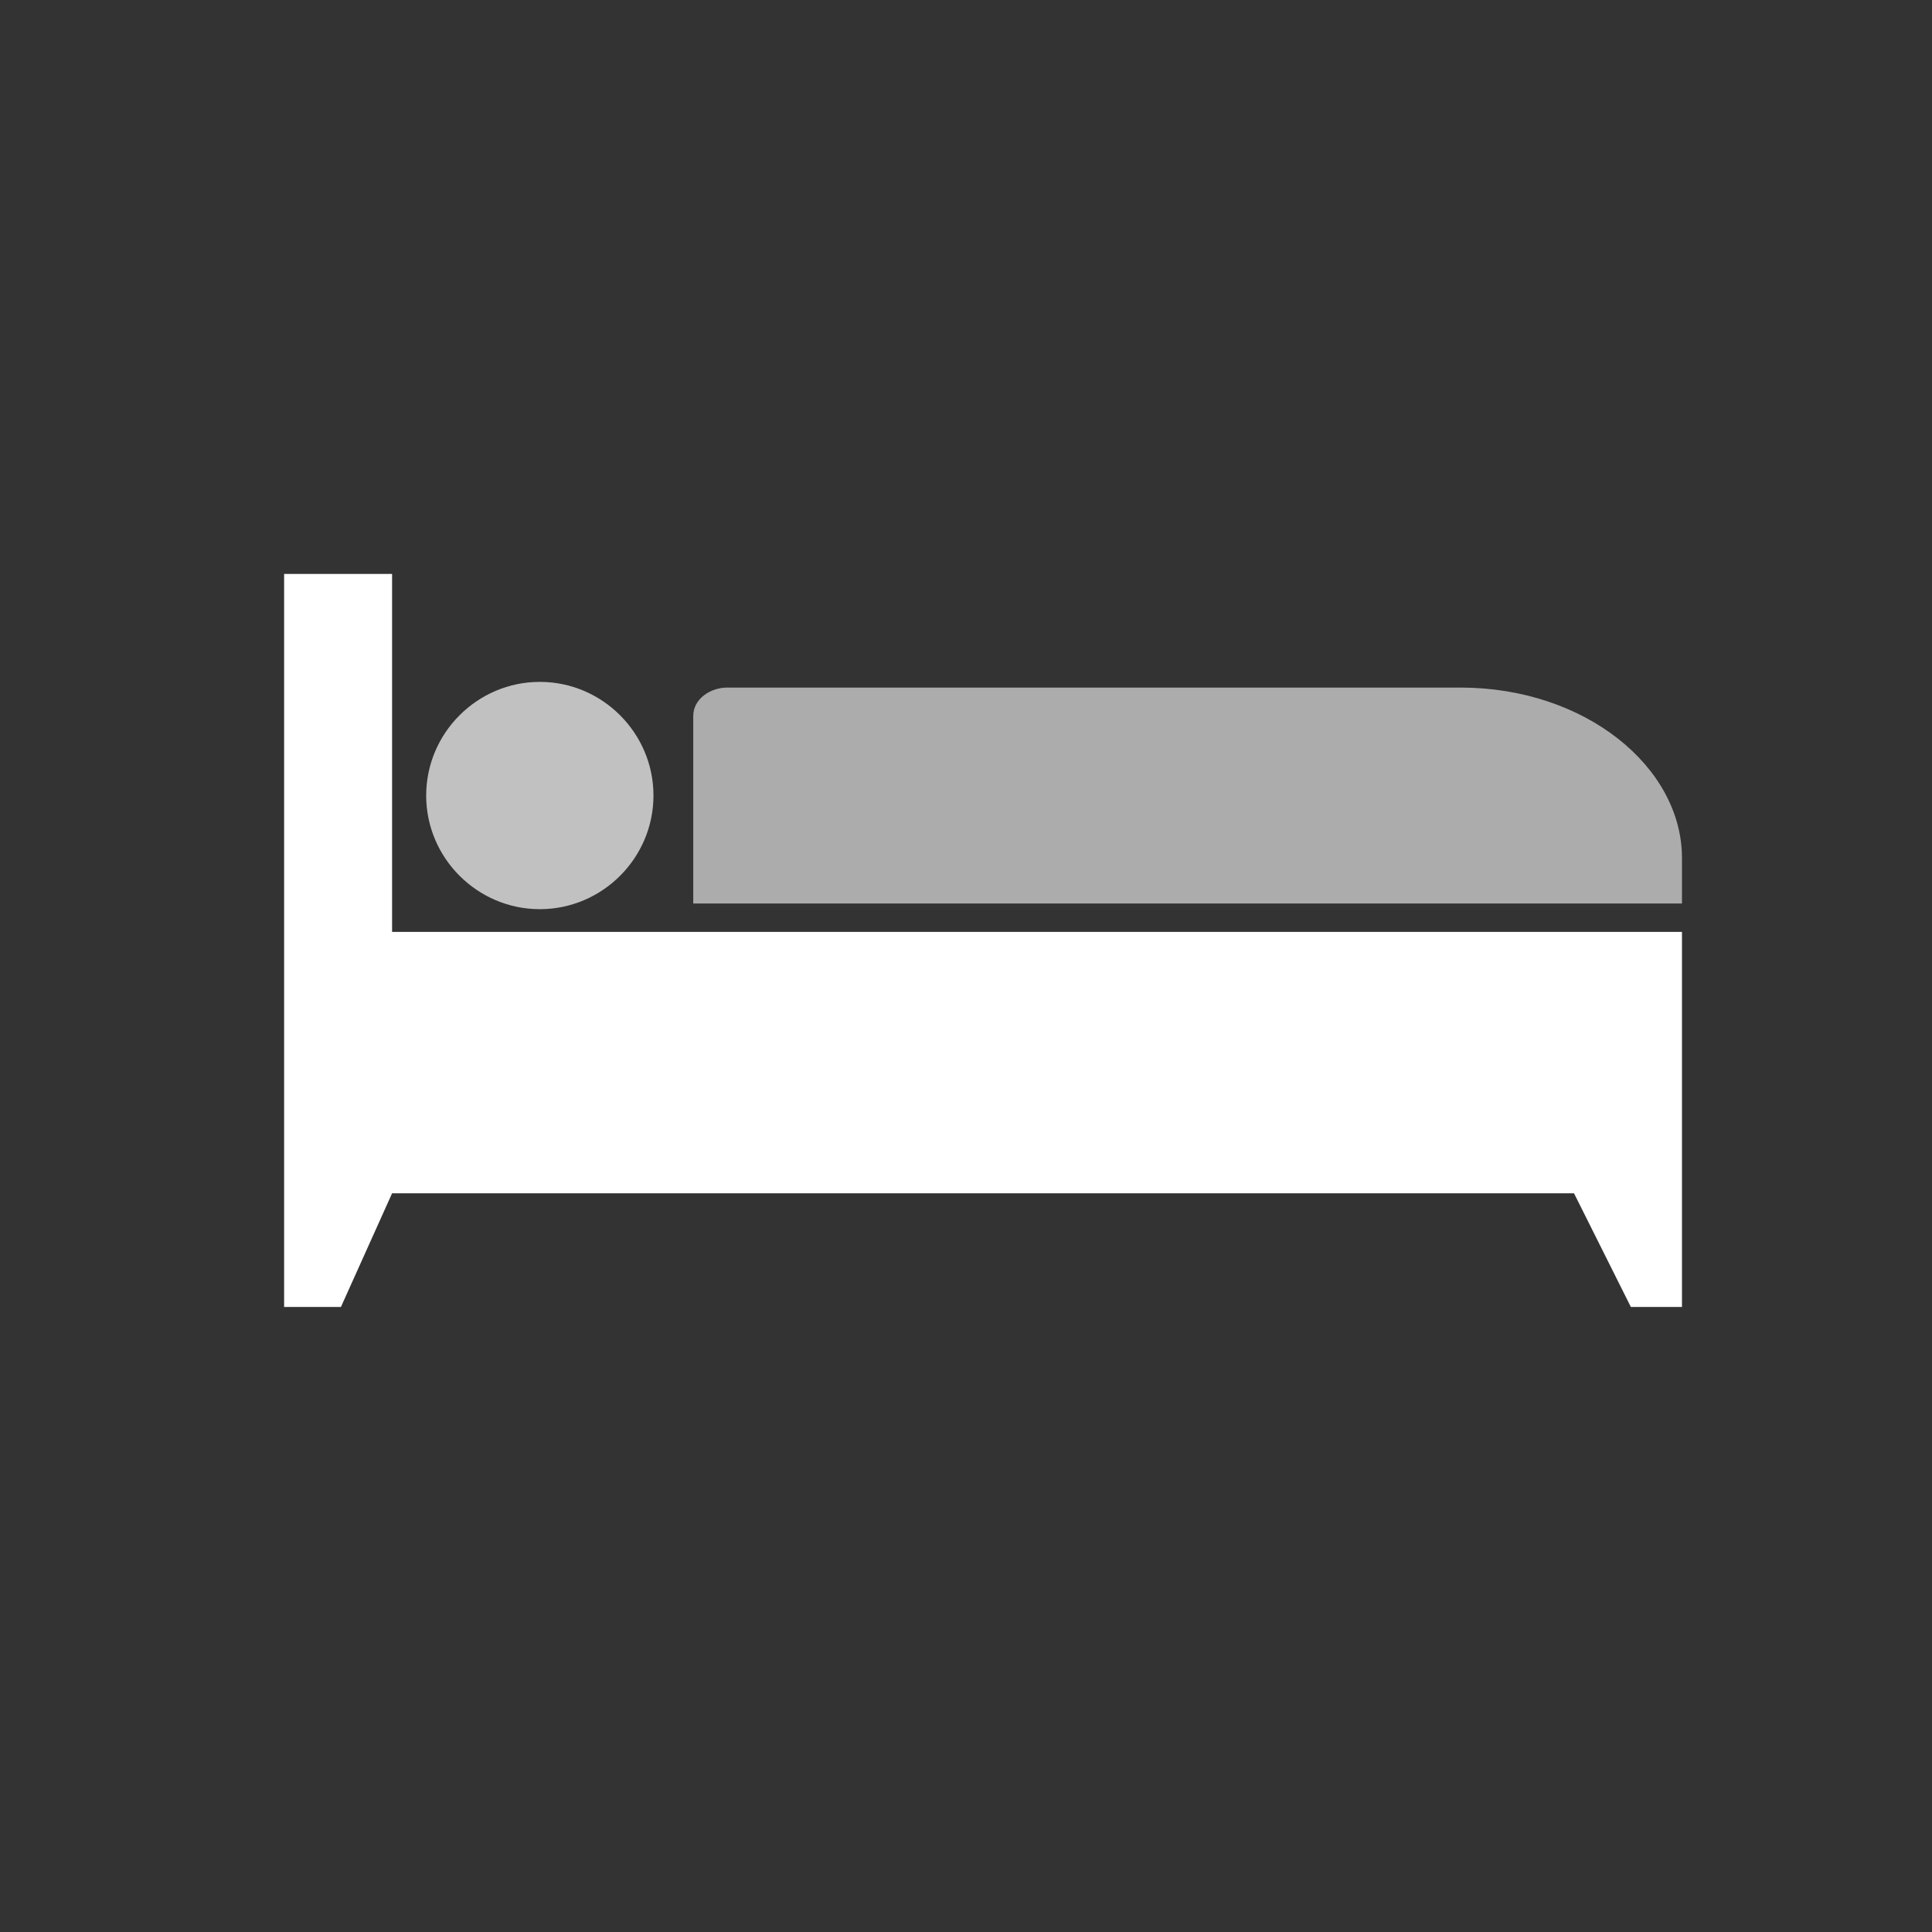 <?xml version="1.0" encoding="utf-8"?>
<!-- Generator: Adobe Illustrator 22.1.0, SVG Export Plug-In . SVG Version: 6.00 Build 0)  -->
<svg version="1.1" id="Layer_1" xmlns="http://www.w3.org/2000/svg" xmlns:xlink="http://www.w3.org/1999/xlink" x="0px" y="0px"
	 viewBox="0 0 34 34" style="enable-background:new 0 0 34 34;" xml:space="preserve">
<rect x="0" y="0" width="34" height="34" fill="#333333" stroke="none"/>
<style type="text/css">
	.st0{opacity:0.693;fill:#FFFFFF;enable-background:new    ;}
	.st1{fill:#FFFFFF;}
	.st2{opacity:0.59;fill:#FFFFFF;enable-background:new    ;}
</style>
<g>
	<path class="st0" d="M9.5,12c-1.1,0-2,0.9-2,2c0,1.1,0.9,2,2,2c1.1,0,2-0.9,2-2C11.5,12.9,10.6,12,9.5,12"/>
	<polygon class="st1" points="8,16.4 6.9,16.4 6.9,15.4 6.9,10.1 5,10.1 5,16.4 5,23 6,23 6.9,21 27.7,21 28.7,23 29.6,23 
		29.6,16.4 	"/>
	<path class="st2" d="M29.6,15.9H12.2v-3.3c0-0.3,0.3-0.5,0.6-0.5h12.9c2.2,0,3.9,1.4,3.9,3V15.9z"/>
</g>
</svg>
